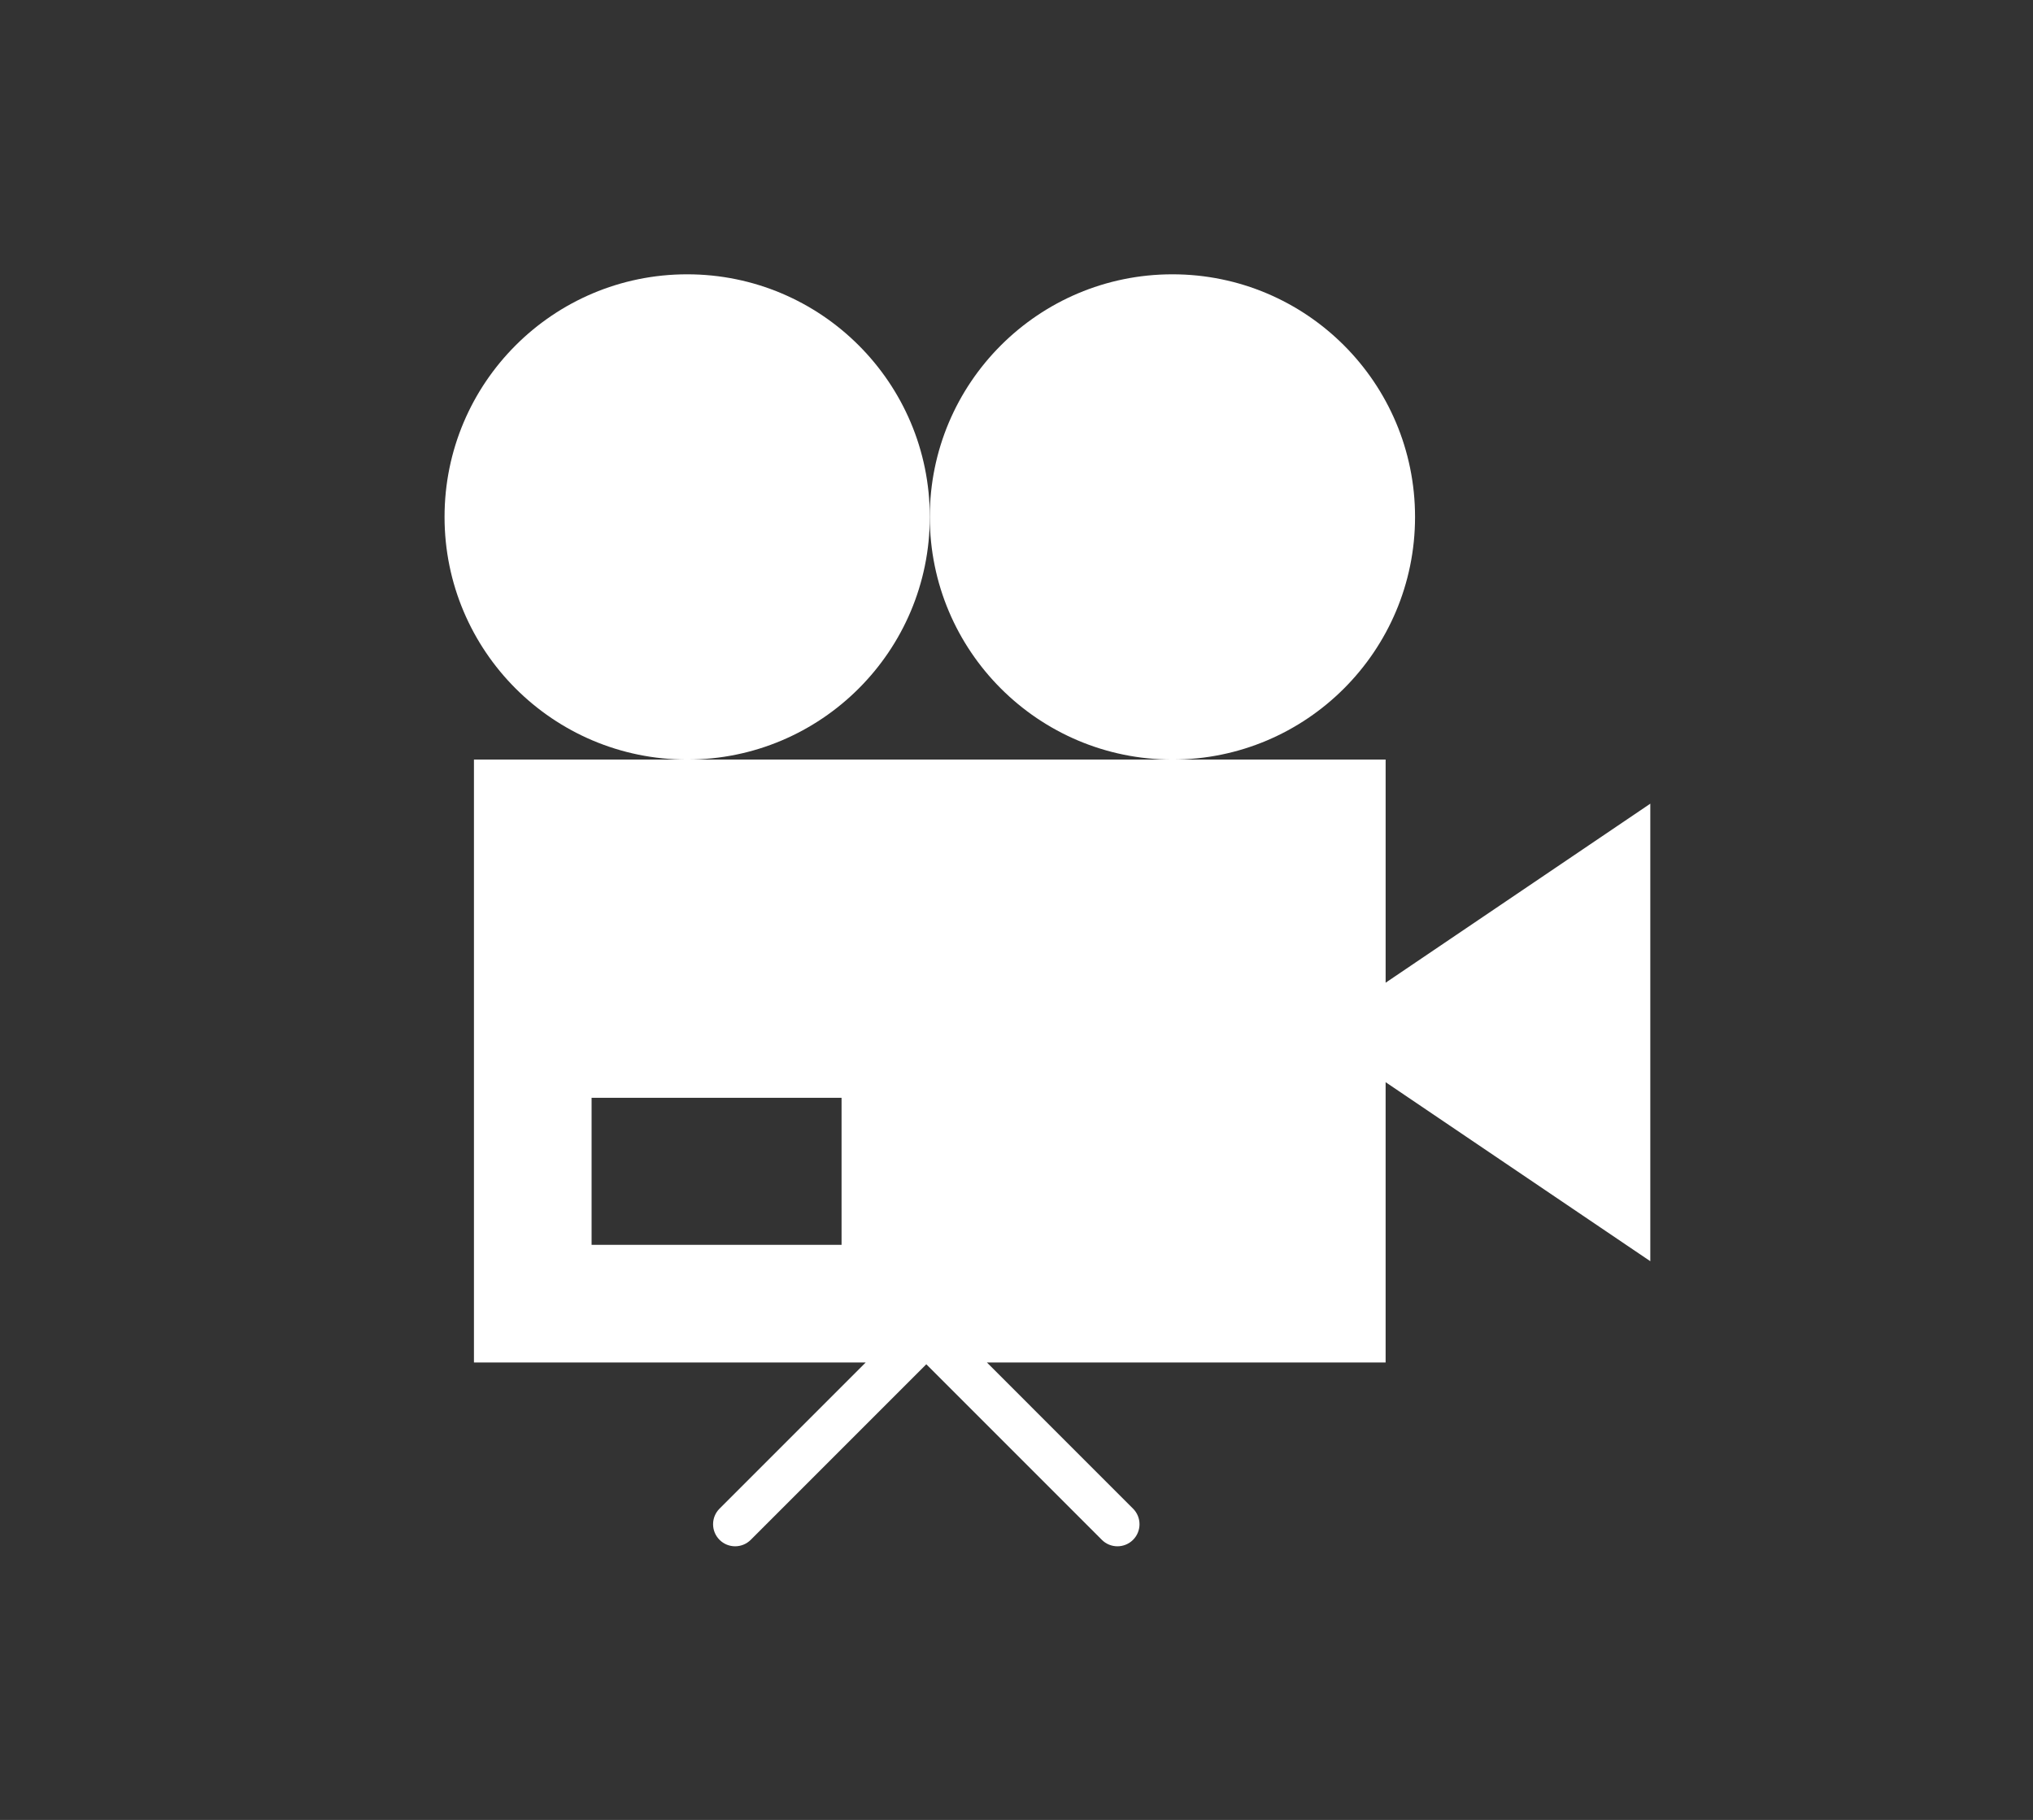 <svg width="601" height="538" viewBox="0 0 601 538" fill="none" xmlns="http://www.w3.org/2000/svg">
<rect x="0" y="0" width="601" height="538" fill="#333333" stroke="none"/>
<path d="M274.868 152.812C274.868 192.425 242.757 224.539 203.144 224.539C163.532 224.539 131.418 192.425 131.418 152.812C131.418 113.2 163.532 81.089 203.144 81.089C242.757 81.089 274.868 113.2 274.868 152.812Z" fill="white"/>
<path d="M418.319 152.812C418.319 192.425 386.208 224.539 346.596 224.539C306.983 224.539 274.869 192.425 274.869 152.812C274.869 113.2 306.983 81.089 346.596 81.089C386.208 81.089 418.319 113.2 418.319 152.812Z" fill="white"/>
<path d="M409.623 290.503V224.54H140.111V402.765H255.919L212.713 445.971C210.166 448.518 210.166 452.648 212.713 455.195C215.26 457.739 219.387 457.739 221.934 455.195L273.833 403.296L325.732 455.195C328.279 457.742 332.406 457.742 334.953 455.195C337.5 452.648 337.5 448.518 334.953 445.971L291.748 402.765L409.62 402.762V319.906L487.866 372.83V237.577L409.623 290.503ZM248.786 367.987H174.885V324.518H248.782L248.786 367.987Z" fill="white"/>
</svg>
